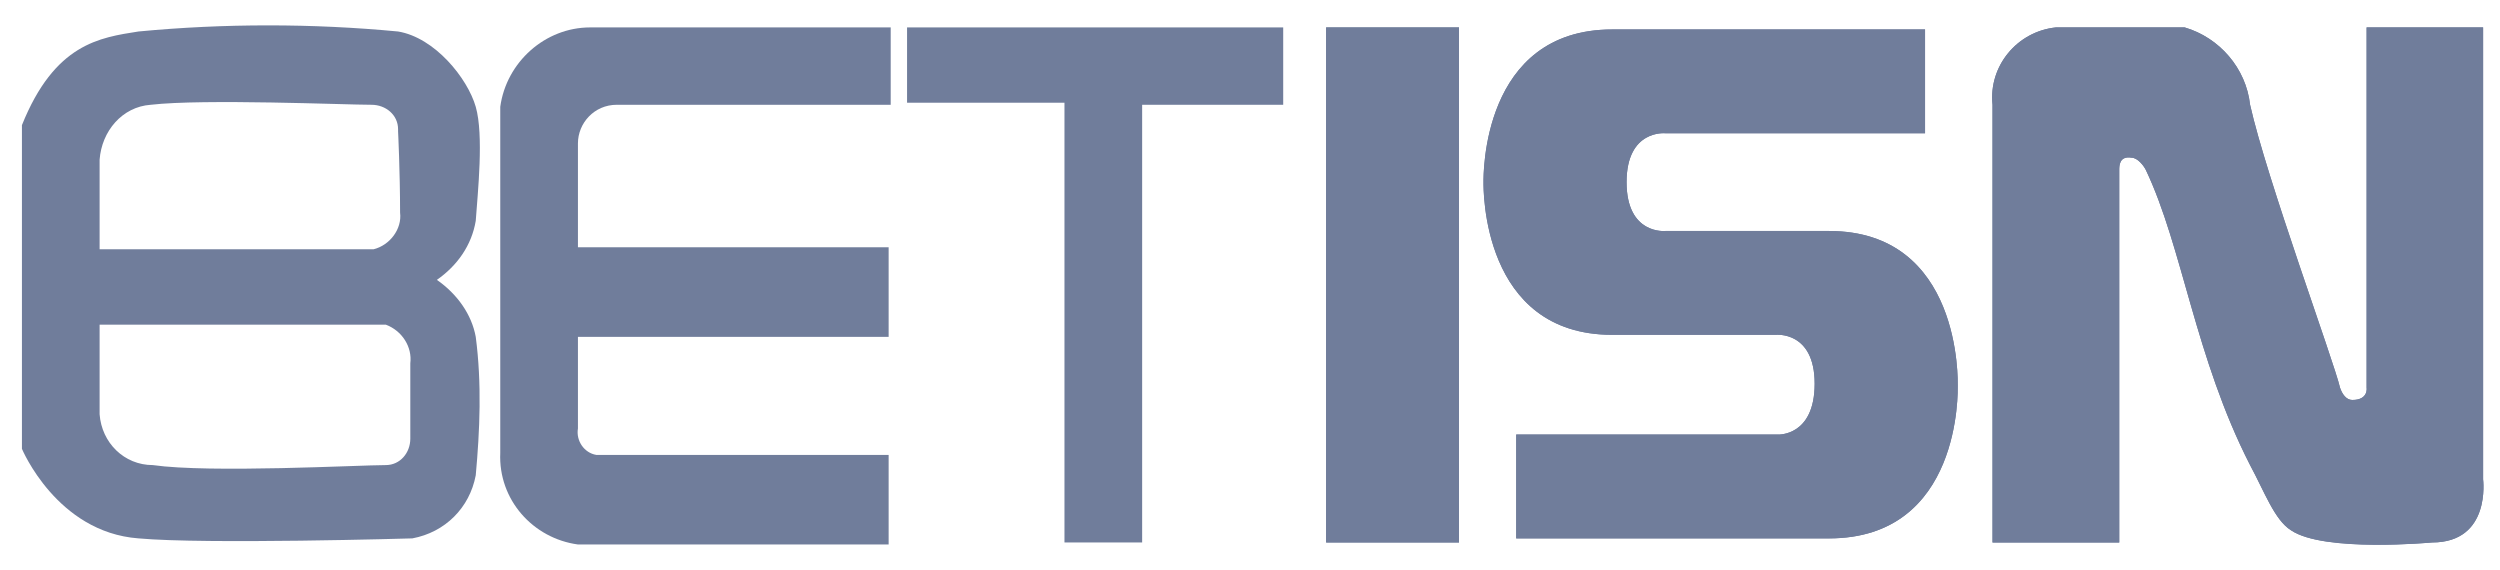 <svg width="57" height="13" viewBox="0 0 57 13" fill="none" xmlns="http://www.w3.org/2000/svg">
<path d="M10.847 7.68C10.754 7.17 10.427 6.706 9.961 6.381C10.427 6.056 10.754 5.592 10.847 5.035C10.893 4.385 11.033 3.085 10.847 2.435C10.66 1.785 9.915 0.857 9.076 0.718C7.118 0.532 5.114 0.532 3.157 0.718C2.271 0.857 1.246 0.996 0.5 2.853V10.233C0.5 10.233 1.292 12.136 3.157 12.275C4.695 12.415 9.402 12.275 9.402 12.275C10.148 12.136 10.707 11.579 10.847 10.837C10.94 9.815 10.987 8.748 10.847 7.68ZM2.271 3.642C2.318 2.992 2.784 2.435 3.436 2.389C4.648 2.25 7.864 2.389 8.47 2.389C8.796 2.389 9.076 2.621 9.076 2.946C9.076 2.946 9.076 2.946 9.076 2.992C9.076 2.992 9.122 3.921 9.122 4.849C9.169 5.22 8.889 5.592 8.516 5.684H2.271V3.642ZM9.355 10.001C9.355 10.326 9.122 10.604 8.796 10.604C8.19 10.604 4.788 10.79 3.483 10.604C2.83 10.604 2.318 10.094 2.271 9.444V7.402H8.796C9.169 7.541 9.402 7.912 9.355 8.284V10.001Z" fill="#707D9B"/>
<path d="M20.261 7.68H13.177V9.769C13.13 10.047 13.317 10.326 13.596 10.372C13.643 10.372 13.689 10.372 13.736 10.372H20.261V12.414H13.177C12.151 12.275 11.359 11.393 11.406 10.326V2.435C11.546 1.414 12.431 0.625 13.456 0.625H20.308V2.389H14.062C13.55 2.389 13.177 2.806 13.177 3.27V5.638H20.261" fill="#707D9B"/>
<path d="M20.681 0.625V2.342H24.27V12.368H26.041V2.389H29.257V0.625H20.681Z" fill="#707D9B"/>
<path d="M33.265 0.625H30.236V12.369H33.265V0.625Z" fill="#707D9B"/>
<path d="M41.7 5.267H37.972C37.972 5.267 37.086 5.36 37.086 4.153C37.086 2.946 37.972 3.039 37.972 3.039H43.891V0.672H36.76C33.777 0.672 33.824 4.014 33.824 4.153C33.824 4.292 33.777 7.634 36.76 7.634H40.489C40.489 7.634 41.374 7.541 41.374 8.748C41.374 9.955 40.535 9.908 40.535 9.908H34.57V12.276H41.7C44.73 12.276 44.637 8.887 44.637 8.794C44.637 8.702 44.73 5.267 41.7 5.267Z" fill="#707D9B"/>
<path d="M48.319 3.875V12.369H45.43V2.389C45.337 1.507 45.989 0.718 46.874 0.625C46.968 0.625 47.061 0.625 47.154 0.625H49.811C50.603 0.858 51.209 1.554 51.302 2.389C51.675 4.06 53.213 8.238 53.353 8.841C53.4 8.98 53.493 9.12 53.633 9.12C54.005 9.12 53.959 8.841 53.959 8.841V0.625H56.615V10.93C56.615 10.93 56.802 12.369 55.45 12.369C55.45 12.369 52.98 12.601 52.234 12.09C51.861 11.858 51.628 11.208 51.302 10.605C50.044 8.145 49.764 5.638 48.925 3.875C48.879 3.782 48.739 3.596 48.599 3.596C48.319 3.55 48.319 3.782 48.319 3.875Z" fill="#707D9B"/>
<path d="M33.265 0.625H30.235V12.368H33.265V0.625Z" fill="#707D9B"/>
<path d="M41.7 5.266H37.971C37.971 5.266 37.086 5.359 37.086 4.152C37.086 2.946 37.971 3.038 37.971 3.038H43.891V0.671H36.76C33.777 0.671 33.823 4.013 33.823 4.152C33.823 4.292 33.777 7.634 36.76 7.634H40.488C40.488 7.634 41.374 7.541 41.374 8.748C41.374 9.954 40.535 9.908 40.535 9.908H34.569V12.275H41.7C44.73 12.275 44.636 8.887 44.636 8.794C44.636 8.701 44.73 5.266 41.7 5.266Z" fill="#707D9B"/>
<path d="M48.319 3.874V12.368H45.429V2.389C45.336 1.507 45.989 0.718 46.874 0.625C46.967 0.625 47.061 0.625 47.154 0.625H49.81C50.603 0.857 51.209 1.553 51.302 2.389C51.675 4.06 53.213 8.237 53.353 8.84C53.399 8.98 53.492 9.119 53.632 9.119C54.005 9.119 53.958 8.84 53.958 8.84V0.625H56.615V10.929C56.615 10.929 56.801 12.368 55.45 12.368C55.45 12.368 52.98 12.6 52.234 12.089C51.861 11.857 51.628 11.208 51.302 10.604C50.044 8.144 49.764 5.638 48.925 3.874C48.878 3.781 48.739 3.595 48.599 3.595C48.319 3.549 48.319 3.781 48.319 3.874Z" fill="#707D9B"/>
</svg>

